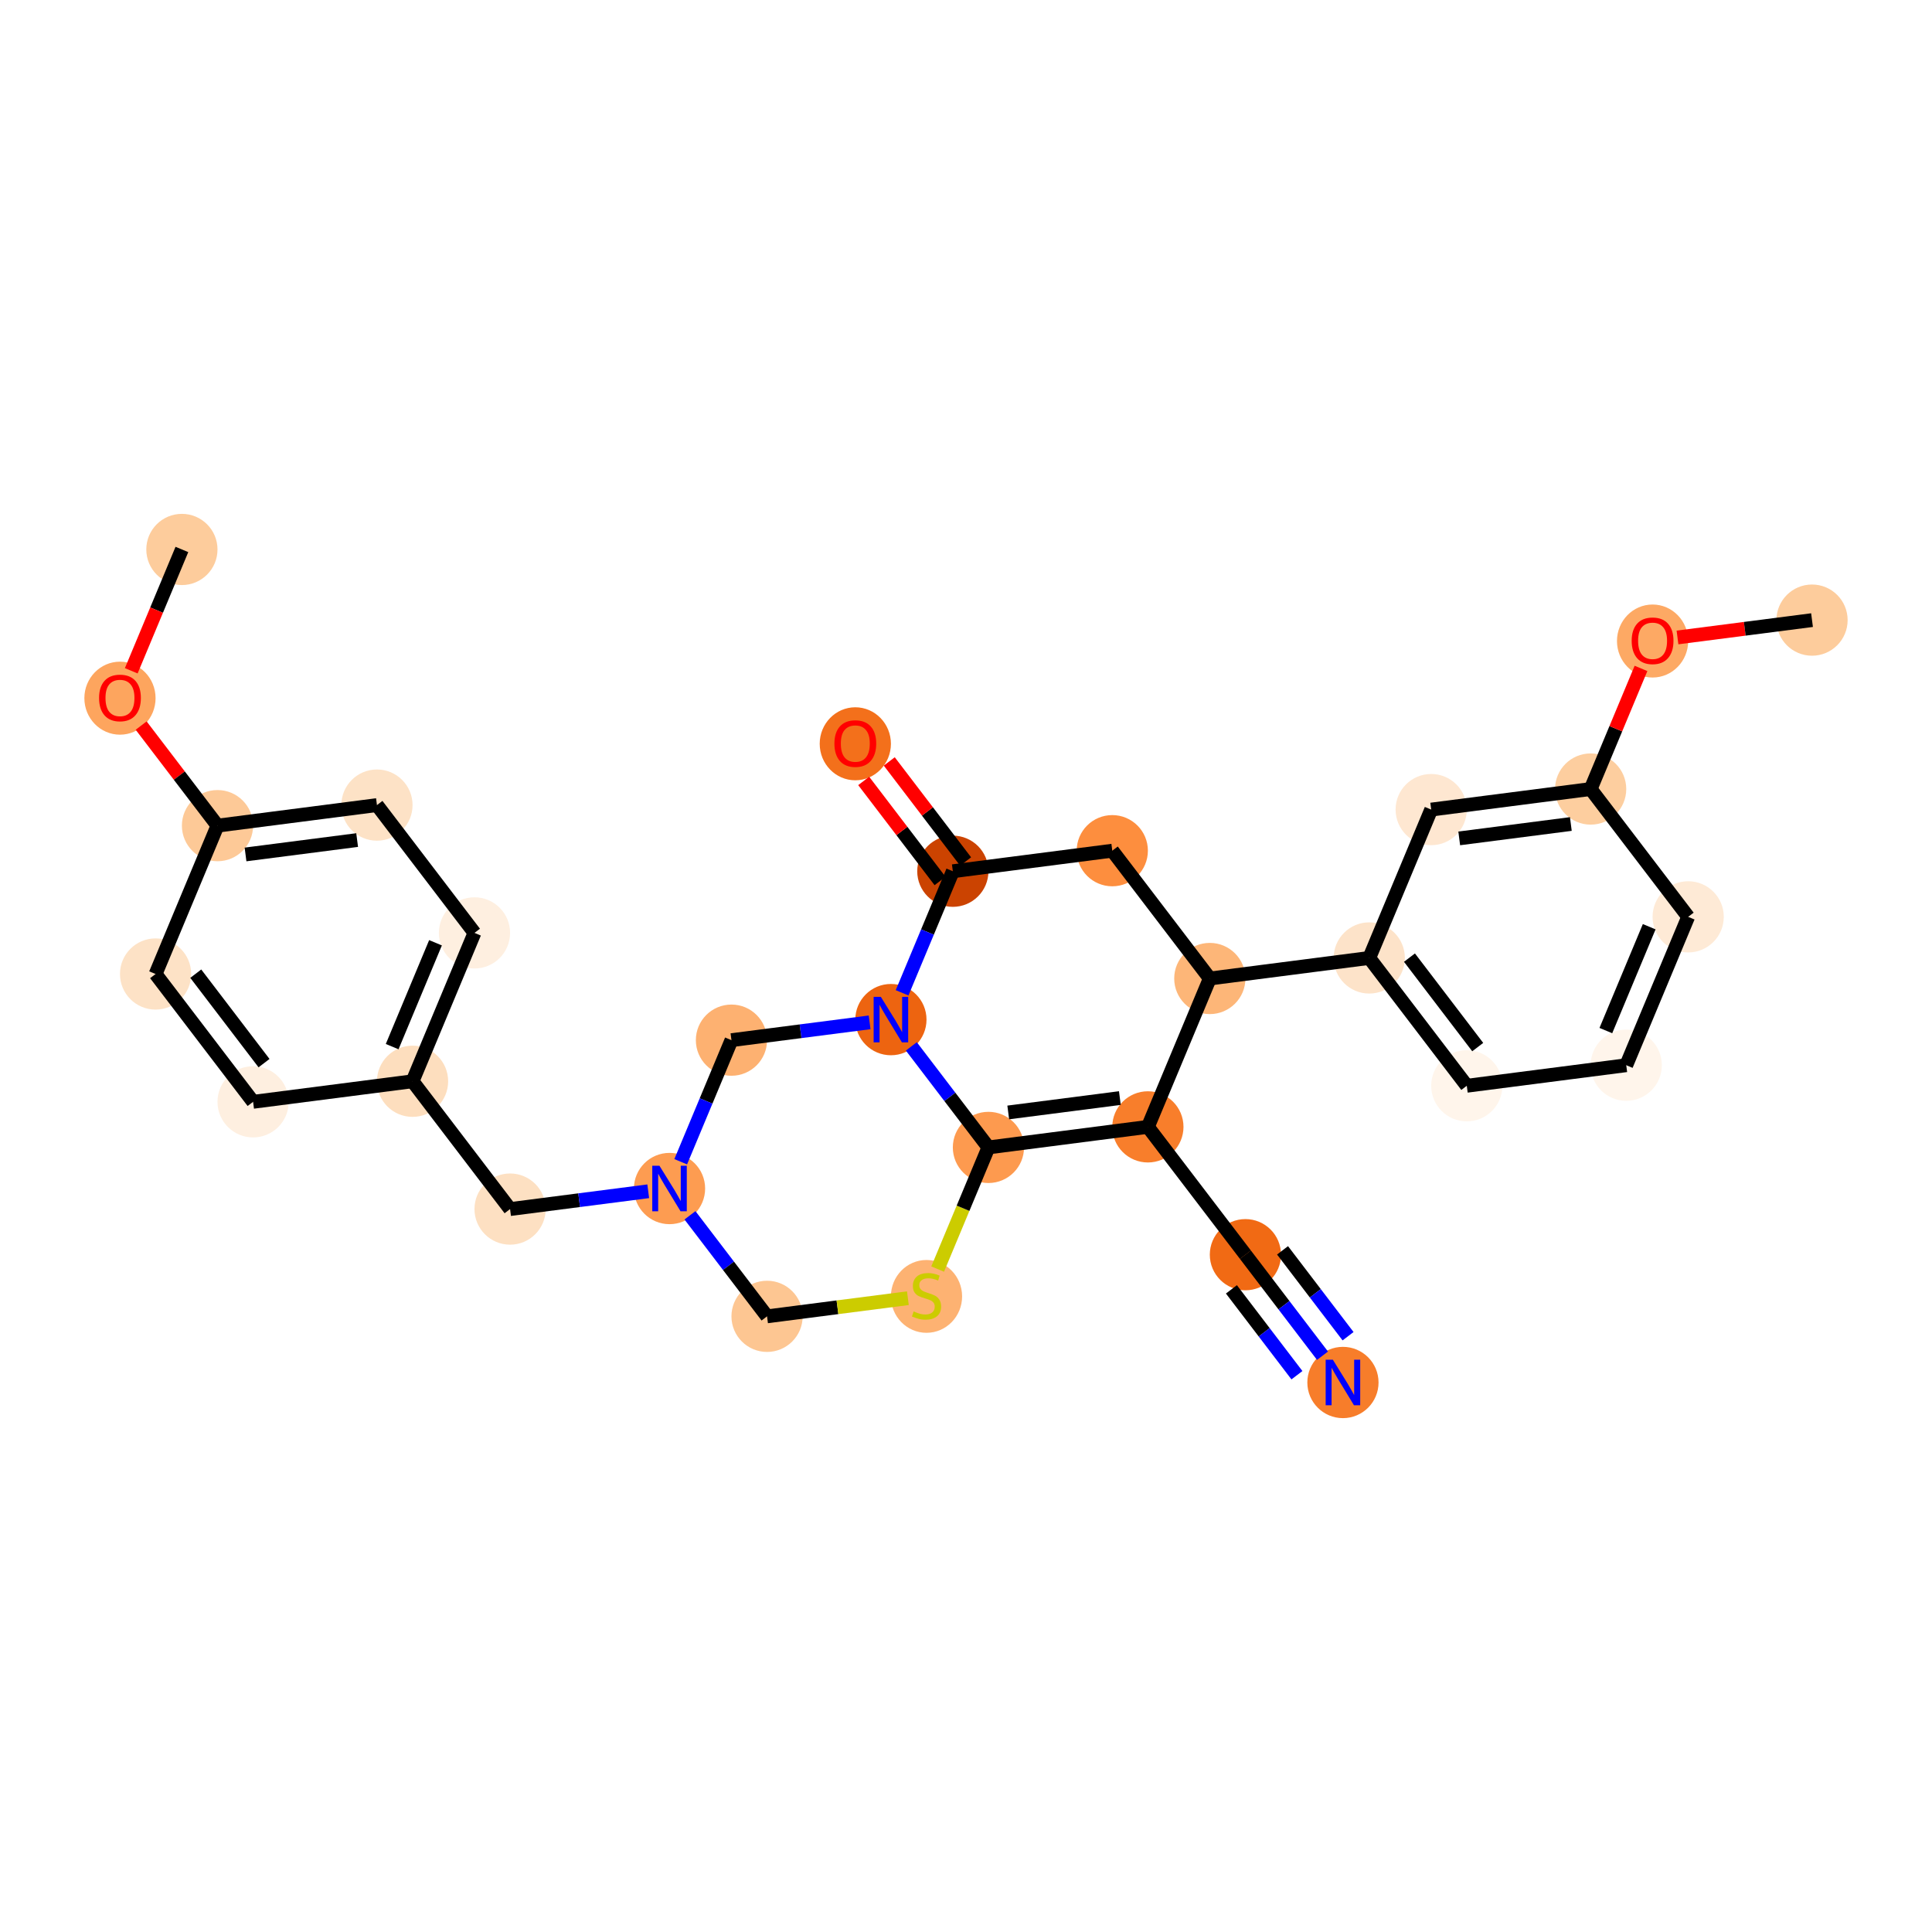 <?xml version='1.0' encoding='iso-8859-1'?>
<svg version='1.1' baseProfile='full'
              xmlns='http://www.w3.org/2000/svg'
                      xmlns:rdkit='http://www.rdkit.org/xml'
                      xmlns:xlink='http://www.w3.org/1999/xlink'
                  xml:space='preserve'
width='280px' height='280px' viewBox='0 0 280 280'>
<!-- END OF HEADER -->
<rect style='opacity:1.0;fill:#FFFFFF;stroke:none' width='280' height='280' x='0' y='0'> </rect>
<ellipse cx='26.362' cy='79.632' rx='4.66' ry='4.66'  style='fill:#FDCC9C;fill-rule:evenodd;stroke:#FDCC9C;stroke-width:1.0px;stroke-linecap:butt;stroke-linejoin:miter;stroke-opacity:1' />
<ellipse cx='17.387' cy='101.185' rx='4.66' ry='4.791'  style='fill:#FDA55E;fill-rule:evenodd;stroke:#FDA55E;stroke-width:1.0px;stroke-linecap:butt;stroke-linejoin:miter;stroke-opacity:1' />
<ellipse cx='31.521' cy='119.658' rx='4.66' ry='4.66'  style='fill:#FDC997;fill-rule:evenodd;stroke:#FDC997;stroke-width:1.0px;stroke-linecap:butt;stroke-linejoin:miter;stroke-opacity:1' />
<ellipse cx='54.631' cy='116.679' rx='4.66' ry='4.66'  style='fill:#FDE2C6;fill-rule:evenodd;stroke:#FDE2C6;stroke-width:1.0px;stroke-linecap:butt;stroke-linejoin:miter;stroke-opacity:1' />
<ellipse cx='68.765' cy='135.203' rx='4.66' ry='4.66'  style='fill:#FEEFE0;fill-rule:evenodd;stroke:#FEEFE0;stroke-width:1.0px;stroke-linecap:butt;stroke-linejoin:miter;stroke-opacity:1' />
<ellipse cx='59.79' cy='156.706' rx='4.66' ry='4.66'  style='fill:#FDDEBE;fill-rule:evenodd;stroke:#FDDEBE;stroke-width:1.0px;stroke-linecap:butt;stroke-linejoin:miter;stroke-opacity:1' />
<ellipse cx='73.924' cy='175.229' rx='4.66' ry='4.66'  style='fill:#FDE0C2;fill-rule:evenodd;stroke:#FDE0C2;stroke-width:1.0px;stroke-linecap:butt;stroke-linejoin:miter;stroke-opacity:1' />
<ellipse cx='97.033' cy='172.251' rx='4.66' ry='4.666'  style='fill:#FD9C51;fill-rule:evenodd;stroke:#FD9C51;stroke-width:1.0px;stroke-linecap:butt;stroke-linejoin:miter;stroke-opacity:1' />
<ellipse cx='111.167' cy='190.774' rx='4.66' ry='4.66'  style='fill:#FDC692;fill-rule:evenodd;stroke:#FDC692;stroke-width:1.0px;stroke-linecap:butt;stroke-linejoin:miter;stroke-opacity:1' />
<ellipse cx='134.276' cy='187.884' rx='4.66' ry='4.778'  style='fill:#FDB272;fill-rule:evenodd;stroke:#FDB272;stroke-width:1.0px;stroke-linecap:butt;stroke-linejoin:miter;stroke-opacity:1' />
<ellipse cx='143.251' cy='166.293' rx='4.66' ry='4.66'  style='fill:#FD9A4F;fill-rule:evenodd;stroke:#FD9A4F;stroke-width:1.0px;stroke-linecap:butt;stroke-linejoin:miter;stroke-opacity:1' />
<ellipse cx='166.36' cy='163.315' rx='4.66' ry='4.66'  style='fill:#F87E2B;fill-rule:evenodd;stroke:#F87E2B;stroke-width:1.0px;stroke-linecap:butt;stroke-linejoin:miter;stroke-opacity:1' />
<ellipse cx='180.494' cy='181.839' rx='4.66' ry='4.66'  style='fill:#F16A14;fill-rule:evenodd;stroke:#F16A14;stroke-width:1.0px;stroke-linecap:butt;stroke-linejoin:miter;stroke-opacity:1' />
<ellipse cx='194.629' cy='200.362' rx='4.66' ry='4.666'  style='fill:#F77D2A;fill-rule:evenodd;stroke:#F77D2A;stroke-width:1.0px;stroke-linecap:butt;stroke-linejoin:miter;stroke-opacity:1' />
<ellipse cx='175.335' cy='141.812' rx='4.66' ry='4.66'  style='fill:#FDB678;fill-rule:evenodd;stroke:#FDB678;stroke-width:1.0px;stroke-linecap:butt;stroke-linejoin:miter;stroke-opacity:1' />
<ellipse cx='198.444' cy='138.834' rx='4.66' ry='4.66'  style='fill:#FDE3C9;fill-rule:evenodd;stroke:#FDE3C9;stroke-width:1.0px;stroke-linecap:butt;stroke-linejoin:miter;stroke-opacity:1' />
<ellipse cx='212.579' cy='157.358' rx='4.66' ry='4.66'  style='fill:#FFF5EB;fill-rule:evenodd;stroke:#FFF5EB;stroke-width:1.0px;stroke-linecap:butt;stroke-linejoin:miter;stroke-opacity:1' />
<ellipse cx='235.688' cy='154.379' rx='4.66' ry='4.66'  style='fill:#FFF5EB;fill-rule:evenodd;stroke:#FFF5EB;stroke-width:1.0px;stroke-linecap:butt;stroke-linejoin:miter;stroke-opacity:1' />
<ellipse cx='244.663' cy='132.876' rx='4.66' ry='4.66'  style='fill:#FEEAD6;fill-rule:evenodd;stroke:#FEEAD6;stroke-width:1.0px;stroke-linecap:butt;stroke-linejoin:miter;stroke-opacity:1' />
<ellipse cx='230.529' cy='114.353' rx='4.66' ry='4.66'  style='fill:#FDCE9F;fill-rule:evenodd;stroke:#FDCE9F;stroke-width:1.0px;stroke-linecap:butt;stroke-linejoin:miter;stroke-opacity:1' />
<ellipse cx='239.504' cy='92.902' rx='4.66' ry='4.791'  style='fill:#FDA964;fill-rule:evenodd;stroke:#FDA964;stroke-width:1.0px;stroke-linecap:butt;stroke-linejoin:miter;stroke-opacity:1' />
<ellipse cx='262.613' cy='89.872' rx='4.66' ry='4.66'  style='fill:#FDCC9C;fill-rule:evenodd;stroke:#FDCC9C;stroke-width:1.0px;stroke-linecap:butt;stroke-linejoin:miter;stroke-opacity:1' />
<ellipse cx='207.419' cy='117.331' rx='4.66' ry='4.66'  style='fill:#FEE7D1;fill-rule:evenodd;stroke:#FEE7D1;stroke-width:1.0px;stroke-linecap:butt;stroke-linejoin:miter;stroke-opacity:1' />
<ellipse cx='161.201' cy='123.289' rx='4.66' ry='4.66'  style='fill:#FD8E3E;fill-rule:evenodd;stroke:#FD8E3E;stroke-width:1.0px;stroke-linecap:butt;stroke-linejoin:miter;stroke-opacity:1' />
<ellipse cx='138.092' cy='126.267' rx='4.66' ry='4.66'  style='fill:#CB4301;fill-rule:evenodd;stroke:#CB4301;stroke-width:1.0px;stroke-linecap:butt;stroke-linejoin:miter;stroke-opacity:1' />
<ellipse cx='123.958' cy='107.795' rx='4.66' ry='4.791'  style='fill:#F3701B;fill-rule:evenodd;stroke:#F3701B;stroke-width:1.0px;stroke-linecap:butt;stroke-linejoin:miter;stroke-opacity:1' />
<ellipse cx='129.117' cy='147.77' rx='4.66' ry='4.666'  style='fill:#ED6410;fill-rule:evenodd;stroke:#ED6410;stroke-width:1.0px;stroke-linecap:butt;stroke-linejoin:miter;stroke-opacity:1' />
<ellipse cx='106.008' cy='150.748' rx='4.66' ry='4.66'  style='fill:#FDB171;fill-rule:evenodd;stroke:#FDB171;stroke-width:1.0px;stroke-linecap:butt;stroke-linejoin:miter;stroke-opacity:1' />
<ellipse cx='36.681' cy='159.684' rx='4.66' ry='4.66'  style='fill:#FEEFE0;fill-rule:evenodd;stroke:#FEEFE0;stroke-width:1.0px;stroke-linecap:butt;stroke-linejoin:miter;stroke-opacity:1' />
<ellipse cx='22.547' cy='141.16' rx='4.66' ry='4.66'  style='fill:#FDE2C6;fill-rule:evenodd;stroke:#FDE2C6;stroke-width:1.0px;stroke-linecap:butt;stroke-linejoin:miter;stroke-opacity:1' />
<path class='bond-0 atom-0 atom-1' d='M 26.362,79.632 L 22.693,88.423' style='fill:none;fill-rule:evenodd;stroke:#000000;stroke-width:2.0px;stroke-linecap:butt;stroke-linejoin:miter;stroke-opacity:1' />
<path class='bond-0 atom-0 atom-1' d='M 22.693,88.423 L 19.023,97.215' style='fill:none;fill-rule:evenodd;stroke:#FF0000;stroke-width:2.0px;stroke-linecap:butt;stroke-linejoin:miter;stroke-opacity:1' />
<path class='bond-1 atom-1 atom-2' d='M 20.456,105.156 L 25.989,112.407' style='fill:none;fill-rule:evenodd;stroke:#FF0000;stroke-width:2.0px;stroke-linecap:butt;stroke-linejoin:miter;stroke-opacity:1' />
<path class='bond-1 atom-1 atom-2' d='M 25.989,112.407 L 31.521,119.658' style='fill:none;fill-rule:evenodd;stroke:#000000;stroke-width:2.0px;stroke-linecap:butt;stroke-linejoin:miter;stroke-opacity:1' />
<path class='bond-2 atom-2 atom-3' d='M 31.521,119.658 L 54.631,116.679' style='fill:none;fill-rule:evenodd;stroke:#000000;stroke-width:2.0px;stroke-linecap:butt;stroke-linejoin:miter;stroke-opacity:1' />
<path class='bond-2 atom-2 atom-3' d='M 35.584,123.833 L 51.76,121.748' style='fill:none;fill-rule:evenodd;stroke:#000000;stroke-width:2.0px;stroke-linecap:butt;stroke-linejoin:miter;stroke-opacity:1' />
<path class='bond-29 atom-29 atom-2' d='M 22.547,141.16 L 31.521,119.658' style='fill:none;fill-rule:evenodd;stroke:#000000;stroke-width:2.0px;stroke-linecap:butt;stroke-linejoin:miter;stroke-opacity:1' />
<path class='bond-3 atom-3 atom-4' d='M 54.631,116.679 L 68.765,135.203' style='fill:none;fill-rule:evenodd;stroke:#000000;stroke-width:2.0px;stroke-linecap:butt;stroke-linejoin:miter;stroke-opacity:1' />
<path class='bond-4 atom-4 atom-5' d='M 68.765,135.203 L 59.79,156.706' style='fill:none;fill-rule:evenodd;stroke:#000000;stroke-width:2.0px;stroke-linecap:butt;stroke-linejoin:miter;stroke-opacity:1' />
<path class='bond-4 atom-4 atom-5' d='M 63.118,136.633 L 56.836,151.685' style='fill:none;fill-rule:evenodd;stroke:#000000;stroke-width:2.0px;stroke-linecap:butt;stroke-linejoin:miter;stroke-opacity:1' />
<path class='bond-5 atom-5 atom-6' d='M 59.79,156.706 L 73.924,175.229' style='fill:none;fill-rule:evenodd;stroke:#000000;stroke-width:2.0px;stroke-linecap:butt;stroke-linejoin:miter;stroke-opacity:1' />
<path class='bond-27 atom-5 atom-28' d='M 59.79,156.706 L 36.681,159.684' style='fill:none;fill-rule:evenodd;stroke:#000000;stroke-width:2.0px;stroke-linecap:butt;stroke-linejoin:miter;stroke-opacity:1' />
<path class='bond-6 atom-6 atom-7' d='M 73.924,175.229 L 83.936,173.939' style='fill:none;fill-rule:evenodd;stroke:#000000;stroke-width:2.0px;stroke-linecap:butt;stroke-linejoin:miter;stroke-opacity:1' />
<path class='bond-6 atom-6 atom-7' d='M 83.936,173.939 L 93.948,172.648' style='fill:none;fill-rule:evenodd;stroke:#0000FF;stroke-width:2.0px;stroke-linecap:butt;stroke-linejoin:miter;stroke-opacity:1' />
<path class='bond-7 atom-7 atom-8' d='M 99.995,176.132 L 105.581,183.453' style='fill:none;fill-rule:evenodd;stroke:#0000FF;stroke-width:2.0px;stroke-linecap:butt;stroke-linejoin:miter;stroke-opacity:1' />
<path class='bond-7 atom-7 atom-8' d='M 105.581,183.453 L 111.167,190.774' style='fill:none;fill-rule:evenodd;stroke:#000000;stroke-width:2.0px;stroke-linecap:butt;stroke-linejoin:miter;stroke-opacity:1' />
<path class='bond-30 atom-27 atom-7' d='M 106.008,150.748 L 102.331,159.559' style='fill:none;fill-rule:evenodd;stroke:#000000;stroke-width:2.0px;stroke-linecap:butt;stroke-linejoin:miter;stroke-opacity:1' />
<path class='bond-30 atom-27 atom-7' d='M 102.331,159.559 L 98.653,168.369' style='fill:none;fill-rule:evenodd;stroke:#0000FF;stroke-width:2.0px;stroke-linecap:butt;stroke-linejoin:miter;stroke-opacity:1' />
<path class='bond-8 atom-8 atom-9' d='M 111.167,190.774 L 121.373,189.459' style='fill:none;fill-rule:evenodd;stroke:#000000;stroke-width:2.0px;stroke-linecap:butt;stroke-linejoin:miter;stroke-opacity:1' />
<path class='bond-8 atom-8 atom-9' d='M 121.373,189.459 L 131.578,188.144' style='fill:none;fill-rule:evenodd;stroke:#CCCC00;stroke-width:2.0px;stroke-linecap:butt;stroke-linejoin:miter;stroke-opacity:1' />
<path class='bond-9 atom-9 atom-10' d='M 135.893,183.923 L 139.572,175.108' style='fill:none;fill-rule:evenodd;stroke:#CCCC00;stroke-width:2.0px;stroke-linecap:butt;stroke-linejoin:miter;stroke-opacity:1' />
<path class='bond-9 atom-9 atom-10' d='M 139.572,175.108 L 143.251,166.293' style='fill:none;fill-rule:evenodd;stroke:#000000;stroke-width:2.0px;stroke-linecap:butt;stroke-linejoin:miter;stroke-opacity:1' />
<path class='bond-10 atom-10 atom-11' d='M 143.251,166.293 L 166.36,163.315' style='fill:none;fill-rule:evenodd;stroke:#000000;stroke-width:2.0px;stroke-linecap:butt;stroke-linejoin:miter;stroke-opacity:1' />
<path class='bond-10 atom-10 atom-11' d='M 146.122,161.225 L 162.298,159.14' style='fill:none;fill-rule:evenodd;stroke:#000000;stroke-width:2.0px;stroke-linecap:butt;stroke-linejoin:miter;stroke-opacity:1' />
<path class='bond-31 atom-26 atom-10' d='M 132.079,151.651 L 137.665,158.972' style='fill:none;fill-rule:evenodd;stroke:#0000FF;stroke-width:2.0px;stroke-linecap:butt;stroke-linejoin:miter;stroke-opacity:1' />
<path class='bond-31 atom-26 atom-10' d='M 137.665,158.972 L 143.251,166.293' style='fill:none;fill-rule:evenodd;stroke:#000000;stroke-width:2.0px;stroke-linecap:butt;stroke-linejoin:miter;stroke-opacity:1' />
<path class='bond-11 atom-11 atom-12' d='M 166.36,163.315 L 180.494,181.839' style='fill:none;fill-rule:evenodd;stroke:#000000;stroke-width:2.0px;stroke-linecap:butt;stroke-linejoin:miter;stroke-opacity:1' />
<path class='bond-13 atom-11 atom-14' d='M 166.36,163.315 L 175.335,141.812' style='fill:none;fill-rule:evenodd;stroke:#000000;stroke-width:2.0px;stroke-linecap:butt;stroke-linejoin:miter;stroke-opacity:1' />
<path class='bond-12 atom-12 atom-13' d='M 180.494,181.839 L 186.081,189.16' style='fill:none;fill-rule:evenodd;stroke:#000000;stroke-width:2.0px;stroke-linecap:butt;stroke-linejoin:miter;stroke-opacity:1' />
<path class='bond-12 atom-12 atom-13' d='M 186.081,189.16 L 191.667,196.48' style='fill:none;fill-rule:evenodd;stroke:#0000FF;stroke-width:2.0px;stroke-linecap:butt;stroke-linejoin:miter;stroke-opacity:1' />
<path class='bond-12 atom-12 atom-13' d='M 178.466,186.862 L 183.214,193.084' style='fill:none;fill-rule:evenodd;stroke:#000000;stroke-width:2.0px;stroke-linecap:butt;stroke-linejoin:miter;stroke-opacity:1' />
<path class='bond-12 atom-12 atom-13' d='M 183.214,193.084 L 187.962,199.307' style='fill:none;fill-rule:evenodd;stroke:#0000FF;stroke-width:2.0px;stroke-linecap:butt;stroke-linejoin:miter;stroke-opacity:1' />
<path class='bond-12 atom-12 atom-13' d='M 185.875,181.208 L 190.623,187.431' style='fill:none;fill-rule:evenodd;stroke:#000000;stroke-width:2.0px;stroke-linecap:butt;stroke-linejoin:miter;stroke-opacity:1' />
<path class='bond-12 atom-12 atom-13' d='M 190.623,187.431 L 195.371,193.654' style='fill:none;fill-rule:evenodd;stroke:#0000FF;stroke-width:2.0px;stroke-linecap:butt;stroke-linejoin:miter;stroke-opacity:1' />
<path class='bond-14 atom-14 atom-15' d='M 175.335,141.812 L 198.444,138.834' style='fill:none;fill-rule:evenodd;stroke:#000000;stroke-width:2.0px;stroke-linecap:butt;stroke-linejoin:miter;stroke-opacity:1' />
<path class='bond-22 atom-14 atom-23' d='M 175.335,141.812 L 161.201,123.289' style='fill:none;fill-rule:evenodd;stroke:#000000;stroke-width:2.0px;stroke-linecap:butt;stroke-linejoin:miter;stroke-opacity:1' />
<path class='bond-15 atom-15 atom-16' d='M 198.444,138.834 L 212.579,157.358' style='fill:none;fill-rule:evenodd;stroke:#000000;stroke-width:2.0px;stroke-linecap:butt;stroke-linejoin:miter;stroke-opacity:1' />
<path class='bond-15 atom-15 atom-16' d='M 204.269,138.785 L 214.163,151.752' style='fill:none;fill-rule:evenodd;stroke:#000000;stroke-width:2.0px;stroke-linecap:butt;stroke-linejoin:miter;stroke-opacity:1' />
<path class='bond-32 atom-22 atom-15' d='M 207.419,117.331 L 198.444,138.834' style='fill:none;fill-rule:evenodd;stroke:#000000;stroke-width:2.0px;stroke-linecap:butt;stroke-linejoin:miter;stroke-opacity:1' />
<path class='bond-16 atom-16 atom-17' d='M 212.579,157.358 L 235.688,154.379' style='fill:none;fill-rule:evenodd;stroke:#000000;stroke-width:2.0px;stroke-linecap:butt;stroke-linejoin:miter;stroke-opacity:1' />
<path class='bond-17 atom-17 atom-18' d='M 235.688,154.379 L 244.663,132.876' style='fill:none;fill-rule:evenodd;stroke:#000000;stroke-width:2.0px;stroke-linecap:butt;stroke-linejoin:miter;stroke-opacity:1' />
<path class='bond-17 atom-17 atom-18' d='M 232.733,149.359 L 239.016,134.307' style='fill:none;fill-rule:evenodd;stroke:#000000;stroke-width:2.0px;stroke-linecap:butt;stroke-linejoin:miter;stroke-opacity:1' />
<path class='bond-18 atom-18 atom-19' d='M 244.663,132.876 L 230.529,114.353' style='fill:none;fill-rule:evenodd;stroke:#000000;stroke-width:2.0px;stroke-linecap:butt;stroke-linejoin:miter;stroke-opacity:1' />
<path class='bond-19 atom-19 atom-20' d='M 230.529,114.353 L 234.177,105.612' style='fill:none;fill-rule:evenodd;stroke:#000000;stroke-width:2.0px;stroke-linecap:butt;stroke-linejoin:miter;stroke-opacity:1' />
<path class='bond-19 atom-19 atom-20' d='M 234.177,105.612 L 237.825,96.872' style='fill:none;fill-rule:evenodd;stroke:#FF0000;stroke-width:2.0px;stroke-linecap:butt;stroke-linejoin:miter;stroke-opacity:1' />
<path class='bond-21 atom-19 atom-22' d='M 230.529,114.353 L 207.419,117.331' style='fill:none;fill-rule:evenodd;stroke:#000000;stroke-width:2.0px;stroke-linecap:butt;stroke-linejoin:miter;stroke-opacity:1' />
<path class='bond-21 atom-19 atom-22' d='M 227.658,119.421 L 211.482,121.506' style='fill:none;fill-rule:evenodd;stroke:#000000;stroke-width:2.0px;stroke-linecap:butt;stroke-linejoin:miter;stroke-opacity:1' />
<path class='bond-20 atom-20 atom-21' d='M 243.115,92.385 L 252.864,91.128' style='fill:none;fill-rule:evenodd;stroke:#FF0000;stroke-width:2.0px;stroke-linecap:butt;stroke-linejoin:miter;stroke-opacity:1' />
<path class='bond-20 atom-20 atom-21' d='M 252.864,91.128 L 262.613,89.872' style='fill:none;fill-rule:evenodd;stroke:#000000;stroke-width:2.0px;stroke-linecap:butt;stroke-linejoin:miter;stroke-opacity:1' />
<path class='bond-23 atom-23 atom-24' d='M 161.201,123.289 L 138.092,126.267' style='fill:none;fill-rule:evenodd;stroke:#000000;stroke-width:2.0px;stroke-linecap:butt;stroke-linejoin:miter;stroke-opacity:1' />
<path class='bond-24 atom-24 atom-25' d='M 139.944,124.854 L 134.412,117.603' style='fill:none;fill-rule:evenodd;stroke:#000000;stroke-width:2.0px;stroke-linecap:butt;stroke-linejoin:miter;stroke-opacity:1' />
<path class='bond-24 atom-24 atom-25' d='M 134.412,117.603 L 128.879,110.352' style='fill:none;fill-rule:evenodd;stroke:#FF0000;stroke-width:2.0px;stroke-linecap:butt;stroke-linejoin:miter;stroke-opacity:1' />
<path class='bond-24 atom-24 atom-25' d='M 136.24,127.681 L 130.707,120.43' style='fill:none;fill-rule:evenodd;stroke:#000000;stroke-width:2.0px;stroke-linecap:butt;stroke-linejoin:miter;stroke-opacity:1' />
<path class='bond-24 atom-24 atom-25' d='M 130.707,120.43 L 125.174,113.179' style='fill:none;fill-rule:evenodd;stroke:#FF0000;stroke-width:2.0px;stroke-linecap:butt;stroke-linejoin:miter;stroke-opacity:1' />
<path class='bond-25 atom-24 atom-26' d='M 138.092,126.267 L 134.415,135.078' style='fill:none;fill-rule:evenodd;stroke:#000000;stroke-width:2.0px;stroke-linecap:butt;stroke-linejoin:miter;stroke-opacity:1' />
<path class='bond-25 atom-24 atom-26' d='M 134.415,135.078 L 130.737,143.888' style='fill:none;fill-rule:evenodd;stroke:#0000FF;stroke-width:2.0px;stroke-linecap:butt;stroke-linejoin:miter;stroke-opacity:1' />
<path class='bond-26 atom-26 atom-27' d='M 126.032,148.167 L 116.02,149.458' style='fill:none;fill-rule:evenodd;stroke:#0000FF;stroke-width:2.0px;stroke-linecap:butt;stroke-linejoin:miter;stroke-opacity:1' />
<path class='bond-26 atom-26 atom-27' d='M 116.02,149.458 L 106.008,150.748' style='fill:none;fill-rule:evenodd;stroke:#000000;stroke-width:2.0px;stroke-linecap:butt;stroke-linejoin:miter;stroke-opacity:1' />
<path class='bond-28 atom-28 atom-29' d='M 36.681,159.684 L 22.547,141.16' style='fill:none;fill-rule:evenodd;stroke:#000000;stroke-width:2.0px;stroke-linecap:butt;stroke-linejoin:miter;stroke-opacity:1' />
<path class='bond-28 atom-28 atom-29' d='M 38.265,154.079 L 28.371,141.112' style='fill:none;fill-rule:evenodd;stroke:#000000;stroke-width:2.0px;stroke-linecap:butt;stroke-linejoin:miter;stroke-opacity:1' />
<path  class='atom-1' d='M 14.358 101.153
Q 14.358 99.568, 15.141 98.683
Q 15.924 97.798, 17.387 97.798
Q 18.851 97.798, 19.634 98.683
Q 20.416 99.568, 20.416 101.153
Q 20.416 102.756, 19.624 103.669
Q 18.832 104.573, 17.387 104.573
Q 15.933 104.573, 15.141 103.669
Q 14.358 102.765, 14.358 101.153
M 17.387 103.828
Q 18.394 103.828, 18.934 103.157
Q 19.484 102.476, 19.484 101.153
Q 19.484 99.857, 18.934 99.205
Q 18.394 98.543, 17.387 98.543
Q 16.381 98.543, 15.831 99.196
Q 15.29 99.848, 15.29 101.153
Q 15.29 102.486, 15.831 103.157
Q 16.381 103.828, 17.387 103.828
' fill='#FF0000'/>
<path  class='atom-7' d='M 95.574 168.951
L 97.737 172.446
Q 97.951 172.791, 98.296 173.416
Q 98.641 174.04, 98.659 174.077
L 98.659 168.951
L 99.535 168.951
L 99.535 175.55
L 98.631 175.55
L 96.311 171.729
Q 96.04 171.281, 95.751 170.769
Q 95.472 170.256, 95.388 170.098
L 95.388 175.55
L 94.531 175.55
L 94.531 168.951
L 95.574 168.951
' fill='#0000FF'/>
<path  class='atom-9' d='M 132.412 190.061
Q 132.487 190.089, 132.794 190.219
Q 133.102 190.35, 133.437 190.433
Q 133.782 190.508, 134.118 190.508
Q 134.742 190.508, 135.106 190.21
Q 135.469 189.902, 135.469 189.371
Q 135.469 189.007, 135.283 188.784
Q 135.106 188.56, 134.826 188.439
Q 134.546 188.318, 134.08 188.178
Q 133.493 188.001, 133.139 187.833
Q 132.794 187.665, 132.543 187.311
Q 132.3 186.957, 132.3 186.361
Q 132.3 185.531, 132.86 185.018
Q 133.428 184.506, 134.546 184.506
Q 135.311 184.506, 136.178 184.869
L 135.963 185.587
Q 135.171 185.261, 134.574 185.261
Q 133.931 185.261, 133.577 185.531
Q 133.223 185.792, 133.232 186.249
Q 133.232 186.603, 133.409 186.817
Q 133.596 187.032, 133.857 187.153
Q 134.127 187.274, 134.574 187.414
Q 135.171 187.6, 135.525 187.786
Q 135.879 187.973, 136.131 188.355
Q 136.392 188.728, 136.392 189.371
Q 136.392 190.284, 135.777 190.778
Q 135.171 191.263, 134.155 191.263
Q 133.568 191.263, 133.121 191.132
Q 132.682 191.011, 132.161 190.797
L 132.412 190.061
' fill='#CCCC00'/>
<path  class='atom-13' d='M 193.17 197.063
L 195.332 200.558
Q 195.547 200.903, 195.891 201.527
Q 196.236 202.152, 196.255 202.189
L 196.255 197.063
L 197.131 197.063
L 197.131 203.662
L 196.227 203.662
L 193.906 199.84
Q 193.636 199.393, 193.347 198.88
Q 193.067 198.368, 192.984 198.209
L 192.984 203.662
L 192.126 203.662
L 192.126 197.063
L 193.17 197.063
' fill='#0000FF'/>
<path  class='atom-20' d='M 236.475 92.869
Q 236.475 91.284, 237.257 90.399
Q 238.04 89.514, 239.504 89.514
Q 240.967 89.514, 241.75 90.399
Q 242.533 91.284, 242.533 92.869
Q 242.533 94.472, 241.74 95.385
Q 240.948 96.29, 239.504 96.29
Q 238.05 96.29, 237.257 95.385
Q 236.475 94.481, 236.475 92.869
M 239.504 95.544
Q 240.51 95.544, 241.051 94.873
Q 241.601 94.192, 241.601 92.869
Q 241.601 91.573, 241.051 90.921
Q 240.51 90.259, 239.504 90.259
Q 238.497 90.259, 237.947 90.912
Q 237.407 91.564, 237.407 92.869
Q 237.407 94.202, 237.947 94.873
Q 238.497 95.544, 239.504 95.544
' fill='#FF0000'/>
<path  class='atom-25' d='M 120.929 107.762
Q 120.929 106.178, 121.712 105.292
Q 122.495 104.407, 123.958 104.407
Q 125.421 104.407, 126.204 105.292
Q 126.987 106.178, 126.987 107.762
Q 126.987 109.365, 126.195 110.279
Q 125.403 111.183, 123.958 111.183
Q 122.504 111.183, 121.712 110.279
Q 120.929 109.374, 120.929 107.762
M 123.958 110.437
Q 124.965 110.437, 125.505 109.766
Q 126.055 109.086, 126.055 107.762
Q 126.055 106.467, 125.505 105.814
Q 124.965 105.152, 123.958 105.152
Q 122.951 105.152, 122.401 105.805
Q 121.861 106.457, 121.861 107.762
Q 121.861 109.095, 122.401 109.766
Q 122.951 110.437, 123.958 110.437
' fill='#FF0000'/>
<path  class='atom-26' d='M 127.658 144.47
L 129.821 147.965
Q 130.035 148.31, 130.38 148.935
Q 130.725 149.559, 130.743 149.596
L 130.743 144.47
L 131.62 144.47
L 131.62 151.069
L 130.715 151.069
L 128.395 147.248
Q 128.124 146.8, 127.836 146.288
Q 127.556 145.775, 127.472 145.617
L 127.472 151.069
L 126.615 151.069
L 126.615 144.47
L 127.658 144.47
' fill='#0000FF'/>
</svg>
